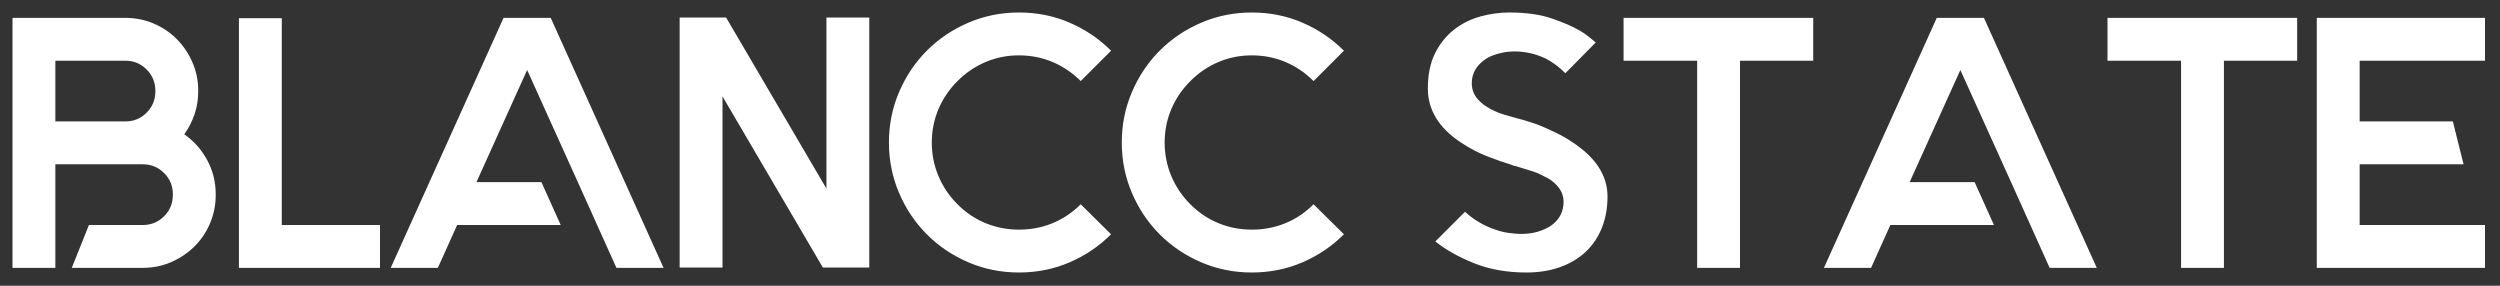 <?xml version="1.0" encoding="UTF-8"?>
<svg width="140px" height="16px" viewBox="0 0 140 16" version="1.1" xmlns="http://www.w3.org/2000/svg" xmlns:xlink="http://www.w3.org/1999/xlink">
    <rect x="0" y="0" width="140" height="16" fill="#333333" stroke="none"/>
    <!-- Generator: Sketch 47.1 (45422) - http://www.bohemiancoding.com/sketch -->
    <title>Blancc State</title>
    <defs></defs>
    <g id="Page-1" stroke="none" stroke-width="1" fill="none" fill-rule="evenodd">
        <g id="TAB---About" transform="translate(-258, -21)" fill="#FFFFFF">
            <g id="Nav">
                <g id="Logo_outline" transform="translate(258, 19)">
                    <g id="Logo">
                        <path d="M10.32,9.52 C10.853,9.893 11.28,10.373 11.6,10.96 C11.92,11.547 12.08,12.187 12.08,12.88 L12.08,12.92 C12.08,13.48 11.973,14.01 11.76,14.51 C11.547,15.01 11.253,15.443 10.88,15.81 C10.507,16.177 10.073,16.467 9.58,16.68 C9.087,16.893 8.56,17 8,17 L4.02,17 L4.98,14.6 L8,14.6 C8.467,14.6 8.863,14.437 9.19,14.11 C9.517,13.783 9.68,13.387 9.68,12.92 L9.68,12.88 C9.68,12.413 9.517,12.017 9.19,11.69 C8.863,11.363 8.467,11.2 8,11.2 L3.1,11.2 L3.1,17 L0.7,17 L0.7,3 L7.02,3 C7.58,3 8.11,3.107 8.61,3.32 C9.11,3.533 9.543,3.827 9.91,4.2 C10.277,4.573 10.567,5.007 10.78,5.5 C10.993,5.993 11.1,6.52 11.1,7.08 L11.1,7.12 C11.1,7.573 11.03,8.003 10.89,8.41 C10.75,8.817 10.56,9.187 10.32,9.52 Z M8.7,7.08 C8.7,6.613 8.537,6.217 8.21,5.89 C7.883,5.563 7.487,5.4 7.02,5.4 L3.1,5.4 L3.1,8.8 L7.02,8.8 C7.487,8.8 7.883,8.637 8.21,8.31 C8.537,7.983 8.7,7.587 8.7,7.12 L8.7,7.08 Z M15.78,14.6 L21.28,14.6 L21.28,17 L13.38,17 L13.38,3.02 L15.78,3.02 L15.78,14.6 Z M30.84,3 L37.16,17 L34.52,17 L32.36,12.2 L29.52,5.92 L26.68,12.2 L30.32,12.2 L31.4,14.6 L25.6,14.6 L24.52,17 L21.88,17 L28.2,3 L30.84,3 Z M46.28,2.98 L48.68,2.98 L48.68,16.98 L46.08,16.98 L40.46,7.4 L40.46,16.98 L38.06,16.98 L38.06,2.98 L40.66,2.98 L46.28,12.56 L46.28,2.98 Z M62.22,15.12 C61.553,15.787 60.78,16.31 59.9,16.69 C59.02,17.07 58.073,17.26 57.06,17.26 C56.06,17.26 55.117,17.07 54.23,16.69 C53.343,16.31 52.57,15.79 51.91,15.13 C51.25,14.47 50.73,13.697 50.35,12.81 C49.97,11.923 49.78,10.98 49.78,9.98 C49.78,8.98 49.97,8.037 50.35,7.15 C50.73,6.263 51.25,5.49 51.91,4.83 C52.57,4.17 53.343,3.65 54.23,3.27 C55.117,2.89 56.06,2.7 57.06,2.7 C58.073,2.7 59.02,2.89 59.9,3.27 C60.78,3.65 61.553,4.173 62.22,4.84 L60.52,6.54 C60.053,6.073 59.527,5.717 58.94,5.47 C58.353,5.223 57.727,5.1 57.06,5.1 C56.407,5.1 55.787,5.223 55.2,5.47 C54.613,5.717 54.087,6.073 53.62,6.54 C53.153,7.007 52.797,7.533 52.55,8.12 C52.303,8.707 52.18,9.327 52.18,9.98 C52.18,10.633 52.303,11.257 52.55,11.85 C52.797,12.443 53.153,12.973 53.62,13.44 C54.087,13.907 54.613,14.26 55.2,14.5 C55.787,14.74 56.407,14.86 57.06,14.86 C57.727,14.86 58.353,14.74 58.94,14.5 C59.527,14.26 60.053,13.907 60.52,13.44 L62.22,15.12 Z M75.26,15.12 C74.593,15.787 73.82,16.31 72.94,16.69 C72.06,17.07 71.113,17.26 70.1,17.26 C69.1,17.26 68.157,17.07 67.27,16.69 C66.383,16.31 65.61,15.79 64.95,15.13 C64.29,14.47 63.77,13.697 63.39,12.81 C63.01,11.923 62.82,10.98 62.82,9.98 C62.82,8.98 63.01,8.037 63.39,7.15 C63.77,6.263 64.29,5.49 64.95,4.83 C65.61,4.17 66.383,3.65 67.27,3.27 C68.157,2.89 69.1,2.7 70.1,2.7 C71.113,2.7 72.06,2.89 72.94,3.27 C73.82,3.65 74.593,4.173 75.26,4.84 L73.56,6.54 C73.093,6.073 72.567,5.717 71.98,5.47 C71.393,5.223 70.767,5.1 70.1,5.1 C69.447,5.1 68.827,5.223 68.24,5.47 C67.653,5.717 67.127,6.073 66.66,6.54 C66.193,7.007 65.837,7.533 65.59,8.12 C65.343,8.707 65.22,9.327 65.22,9.98 C65.22,10.633 65.343,11.257 65.59,11.85 C65.837,12.443 66.193,12.973 66.66,13.44 C67.127,13.907 67.653,14.26 68.24,14.5 C68.827,14.74 69.447,14.86 70.1,14.86 C70.767,14.86 71.393,14.74 71.98,14.5 C72.567,14.26 73.093,13.907 73.56,13.44 L75.26,15.12 Z M90.02,13 C90.02,13.653 89.913,14.243 89.7,14.77 C89.487,15.297 89.183,15.743 88.79,16.11 C88.397,16.477 87.92,16.76 87.36,16.96 C86.8,17.16 86.173,17.26 85.48,17.26 C84.373,17.26 83.387,17.083 82.52,16.73 C81.653,16.377 80.94,15.973 80.38,15.52 L82.04,13.86 C82.48,14.26 82.973,14.567 83.52,14.78 C83.853,14.913 84.167,15 84.46,15.04 C84.753,15.08 84.993,15.1 85.18,15.1 C85.527,15.1 85.843,15.057 86.13,14.97 C86.417,14.883 86.667,14.767 86.88,14.62 C87.333,14.287 87.56,13.847 87.56,13.3 C87.56,12.967 87.44,12.667 87.2,12.4 C87.013,12.187 86.773,12.013 86.48,11.88 C86.24,11.747 85.987,11.64 85.72,11.56 C85.453,11.48 85.213,11.407 85,11.34 C84.933,11.313 84.873,11.297 84.82,11.29 C84.767,11.283 84.72,11.267 84.68,11.24 C84.653,11.24 84.613,11.227 84.56,11.2 C84.28,11.12 83.877,10.98 83.35,10.78 C82.823,10.58 82.3,10.307 81.78,9.96 C80.567,9.147 79.96,8.147 79.96,6.96 C79.96,6.173 80.097,5.51 80.37,4.97 C80.643,4.43 81,3.99 81.44,3.65 C81.88,3.31 82.37,3.067 82.91,2.92 C83.45,2.773 83.98,2.7 84.5,2.7 C85.46,2.7 86.267,2.813 86.92,3.04 C87.573,3.267 88.093,3.493 88.48,3.72 C88.68,3.84 88.85,3.957 88.99,4.07 C89.13,4.183 89.253,4.287 89.36,4.38 L87.66,6.1 C87.3,5.74 86.933,5.467 86.56,5.28 C86,5.013 85.413,4.88 84.8,4.88 C84.533,4.88 84.267,4.913 84,4.98 C83.733,5.047 83.5,5.133 83.3,5.24 C82.713,5.6 82.42,6.073 82.42,6.66 C82.42,7.02 82.54,7.327 82.78,7.58 C82.953,7.78 83.193,7.96 83.5,8.12 C83.753,8.253 84.02,8.36 84.3,8.44 C84.58,8.52 84.84,8.593 85.08,8.66 L85.32,8.72 C85.387,8.747 85.513,8.787 85.7,8.84 C85.887,8.893 86.107,8.973 86.36,9.08 C86.613,9.187 86.89,9.313 87.19,9.46 C87.49,9.607 87.787,9.78 88.08,9.98 C89.373,10.833 90.02,11.84 90.02,13 Z M101.54,3 L101.54,5.4 L97.44,5.4 L97.44,17 L95.04,17 L95.04,5.4 L90.92,5.4 L90.92,3 L101.54,3 Z M111.1,3 L117.42,17 L114.78,17 L112.62,12.2 L109.78,5.92 L106.94,12.2 L110.58,12.2 L111.66,14.6 L105.86,14.6 L104.78,17 L102.14,17 L108.46,3 L111.1,3 Z M128.64,3 L128.64,5.4 L124.54,5.4 L124.54,17 L122.14,17 L122.14,5.4 L118.02,5.4 L118.02,3 L128.64,3 Z M139.16,5.4 L132.14,5.4 L132.14,8.8 L137.36,8.8 L137.96,11.2 L132.14,11.2 L132.14,14.6 L139.16,14.6 L139.16,17 L129.74,17 L129.74,3 L139.16,3 L139.16,5.4 Z" id="BLANCC-STATE"></path>
                    </g>
                </g>
            </g>
        </g>
    </g>
</svg>
